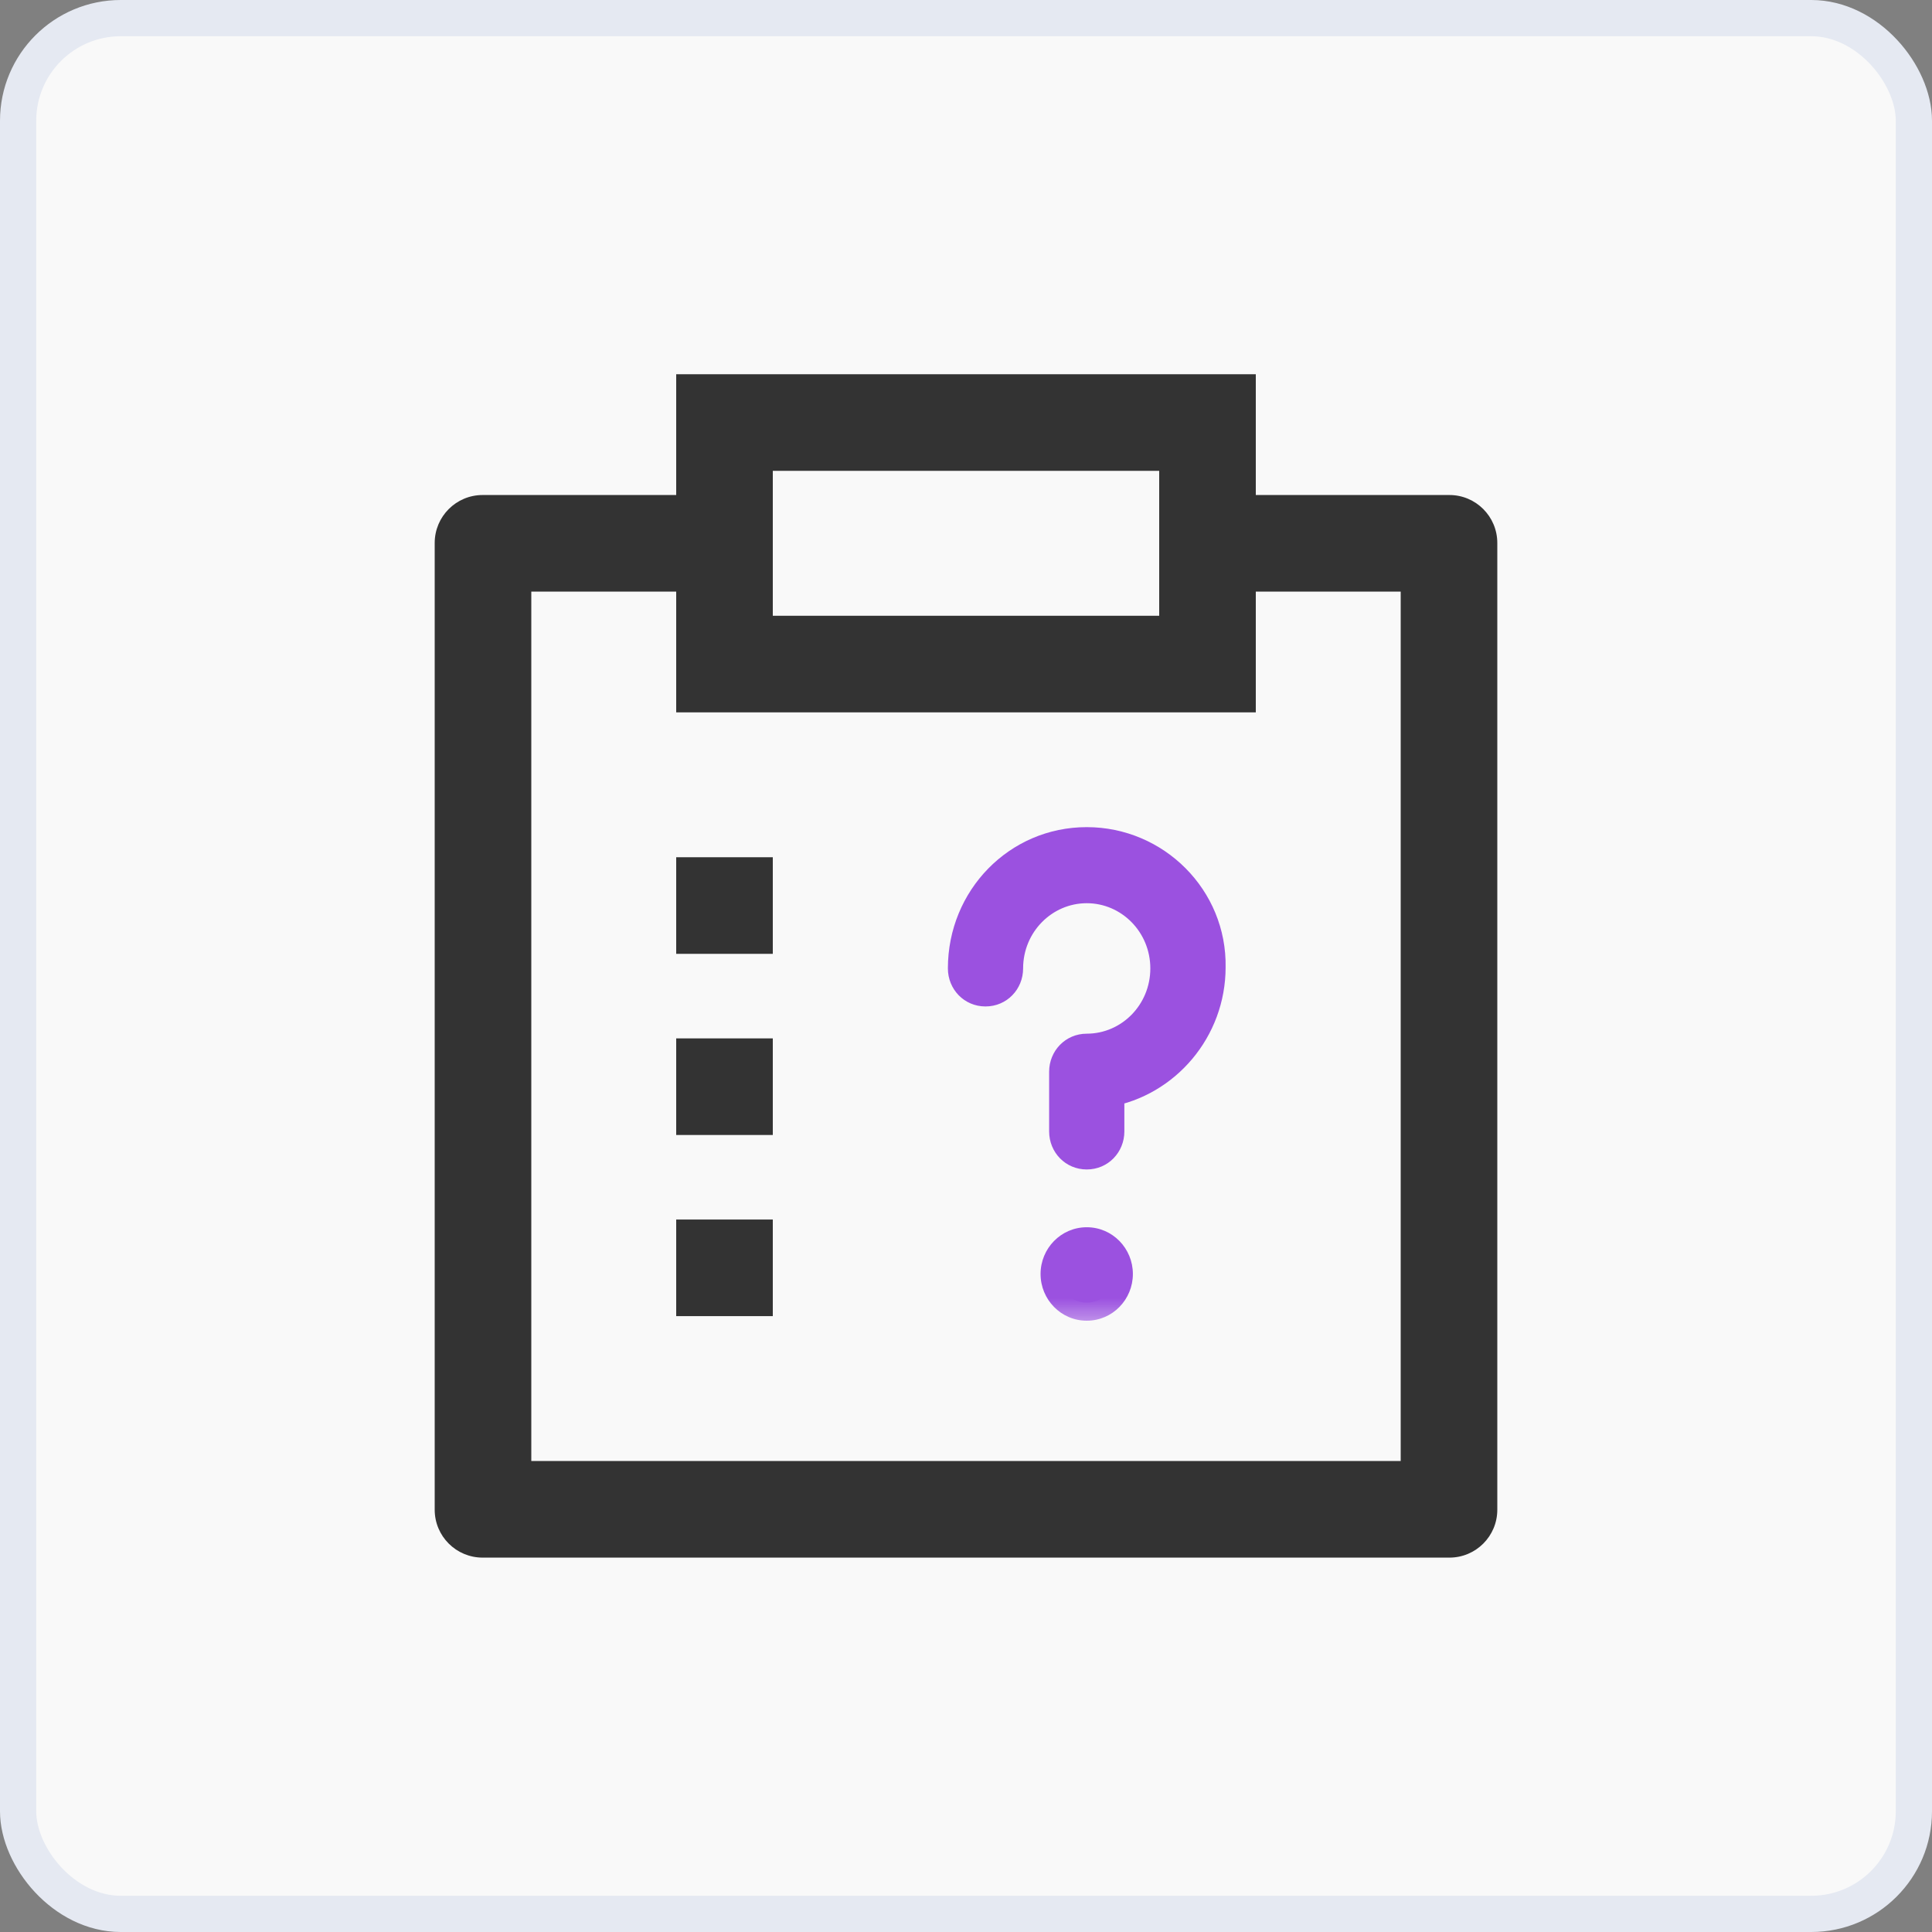 <svg width="32" height="32" viewBox="0 0 32 32" fill="none" xmlns="http://www.w3.org/2000/svg">
<rect x="0" y="0" width="32" height="32" fill="#808080" stroke="none"/>
<rect x="0.3" y="0.3" width="31.4" height="31.4" rx="1.7" fill="#F9F9F9"/>
<path fill-rule="evenodd" clip-rule="evenodd" d="M11.2 7.999V6.199H20.8V7.999V8.199H21H24.007C24.445 8.199 24.8 8.555 24.8 8.993V25.006C24.8 25.444 24.445 25.799 24.007 25.799H7.994C7.555 25.799 7.2 25.444 7.2 25.006V8.993C7.2 8.554 7.556 8.199 7.994 8.199H11H11.2V7.999ZM11.2 9.999V9.799H11H9H8.8V9.999V23.999V24.199H9H23H23.2V23.999V9.999V9.799H23H21H20.8V9.999V11.799H11.2V9.999ZM19.2 7.999V7.799H19H13H12.8V7.999V9.999V10.199H13H19H19.2V9.999V7.999ZM12.8 20.199V21.799H11.2V20.199H12.8ZM12.8 17.199V18.799H11.2V17.199H12.8ZM12.8 14.199V15.799H11.2V14.199H12.8Z" fill="#333333"/>
<mask id="path-3-outside-1_8192_10673" maskUnits="userSpaceOnUse" x="15" y="13" width="6" height="9" fill="black">
<rect fill="white" x="15" y="13" width="6" height="9"/>
<path fill-rule="evenodd" clip-rule="evenodd" d="M16 16.04C16 14.907 16.889 14 18 14C19.111 14 20.02 14.907 20 16.02C20 17.03 19.273 17.875 18.323 18.04V18.74C18.323 18.926 18.182 19.07 18 19.07C17.818 19.07 17.677 18.926 17.677 18.74V17.751C17.677 17.566 17.818 17.421 18 17.421C18.747 17.421 19.353 16.803 19.353 16.04C19.353 15.278 18.747 14.659 18 14.659C17.252 14.659 16.646 15.278 16.646 16.04C16.646 16.226 16.505 16.37 16.323 16.37C16.141 16.37 16 16.226 16 16.04ZM18.464 21.101C18.464 21.363 18.256 21.575 18 21.575C17.743 21.575 17.535 21.363 17.535 21.101C17.535 20.839 17.743 20.627 18 20.627C18.256 20.627 18.464 20.839 18.464 21.101Z"/>
</mask>
<path fill-rule="evenodd" clip-rule="evenodd" d="M16 16.04C16 14.907 16.889 14 18 14C19.111 14 20.02 14.907 20 16.02C20 17.03 19.273 17.875 18.323 18.04V18.74C18.323 18.926 18.182 19.07 18 19.07C17.818 19.07 17.677 18.926 17.677 18.74V17.751C17.677 17.566 17.818 17.421 18 17.421C18.747 17.421 19.353 16.803 19.353 16.04C19.353 15.278 18.747 14.659 18 14.659C17.252 14.659 16.646 15.278 16.646 16.04C16.646 16.226 16.505 16.37 16.323 16.37C16.141 16.37 16 16.226 16 16.04ZM18.464 21.101C18.464 21.363 18.256 21.575 18 21.575C17.743 21.575 17.535 21.363 17.535 21.101C17.535 20.839 17.743 20.627 18 20.627C18.256 20.627 18.464 20.839 18.464 21.101Z" fill="#9B51E0"/>
<path d="M20 16.02L19.7 16.014V16.02H20ZM18.323 18.04L18.272 17.744L18.023 17.787V18.04H18.323ZM18 13.7C16.718 13.7 15.7 14.747 15.7 16.04H16.3C16.3 15.067 17.06 14.3 18 14.3V13.7ZM20.3 16.025C20.323 14.741 19.275 13.7 18 13.7V14.3C18.947 14.3 19.717 15.073 19.7 16.014L20.3 16.025ZM18.374 18.335C19.468 18.145 20.3 17.175 20.3 16.02H19.7C19.7 16.884 19.077 17.604 18.272 17.744L18.374 18.335ZM18.623 18.74V18.04H18.023V18.74H18.623ZM18 19.37C18.353 19.37 18.623 19.086 18.623 18.74H18.023C18.023 18.755 18.018 18.762 18.015 18.765C18.014 18.766 18.012 18.768 18.01 18.768C18.008 18.769 18.005 18.77 18 18.77V19.37ZM17.377 18.74C17.377 19.086 17.647 19.37 18 19.37V18.77C17.994 18.77 17.991 18.769 17.989 18.768C17.988 18.768 17.986 18.766 17.984 18.765C17.982 18.762 17.977 18.755 17.977 18.74H17.377ZM17.377 17.751V18.74H17.977V17.751H17.377ZM18 17.121C17.647 17.121 17.377 17.406 17.377 17.751H17.977C17.977 17.736 17.982 17.729 17.984 17.727C17.986 17.725 17.988 17.724 17.989 17.723C17.991 17.722 17.994 17.721 18 17.721V17.121ZM19.053 16.04C19.053 16.643 18.576 17.121 18 17.121V17.721C18.919 17.721 19.653 16.963 19.653 16.04H19.053ZM18 14.96C18.576 14.96 19.053 15.438 19.053 16.04H19.653C19.653 15.118 18.919 14.36 18 14.36V14.96ZM16.946 16.04C16.946 15.438 17.424 14.96 18 14.96V14.36C17.081 14.36 16.346 15.118 16.346 16.04H16.946ZM16.323 16.67C16.676 16.67 16.946 16.386 16.946 16.04H16.346C16.346 16.055 16.341 16.062 16.339 16.065C16.337 16.067 16.335 16.068 16.334 16.068C16.332 16.069 16.329 16.07 16.323 16.07V16.67ZM15.7 16.04C15.7 16.386 15.97 16.67 16.323 16.67V16.07C16.318 16.07 16.315 16.069 16.313 16.068C16.311 16.068 16.309 16.067 16.308 16.065C16.305 16.062 16.3 16.055 16.3 16.04H15.7ZM18 21.875C18.428 21.875 18.764 21.523 18.764 21.101H18.164C18.164 21.203 18.085 21.275 18 21.275V21.875ZM17.235 21.101C17.235 21.523 17.572 21.875 18 21.875V21.275C17.915 21.275 17.835 21.203 17.835 21.101H17.235ZM18 20.327C17.572 20.327 17.235 20.679 17.235 21.101H17.835C17.835 20.999 17.915 20.927 18 20.927V20.327ZM18.764 21.101C18.764 20.679 18.428 20.327 18 20.327V20.927C18.085 20.927 18.164 20.999 18.164 21.101H18.764Z" fill="#9B51E0" mask="url(#path-3-outside-1_8192_10673)"/>
<rect x="0.3" y="0.3" width="31.4" height="31.4" rx="1.7" stroke="#E5E9F2" stroke-width="0.6"/>
</svg>
